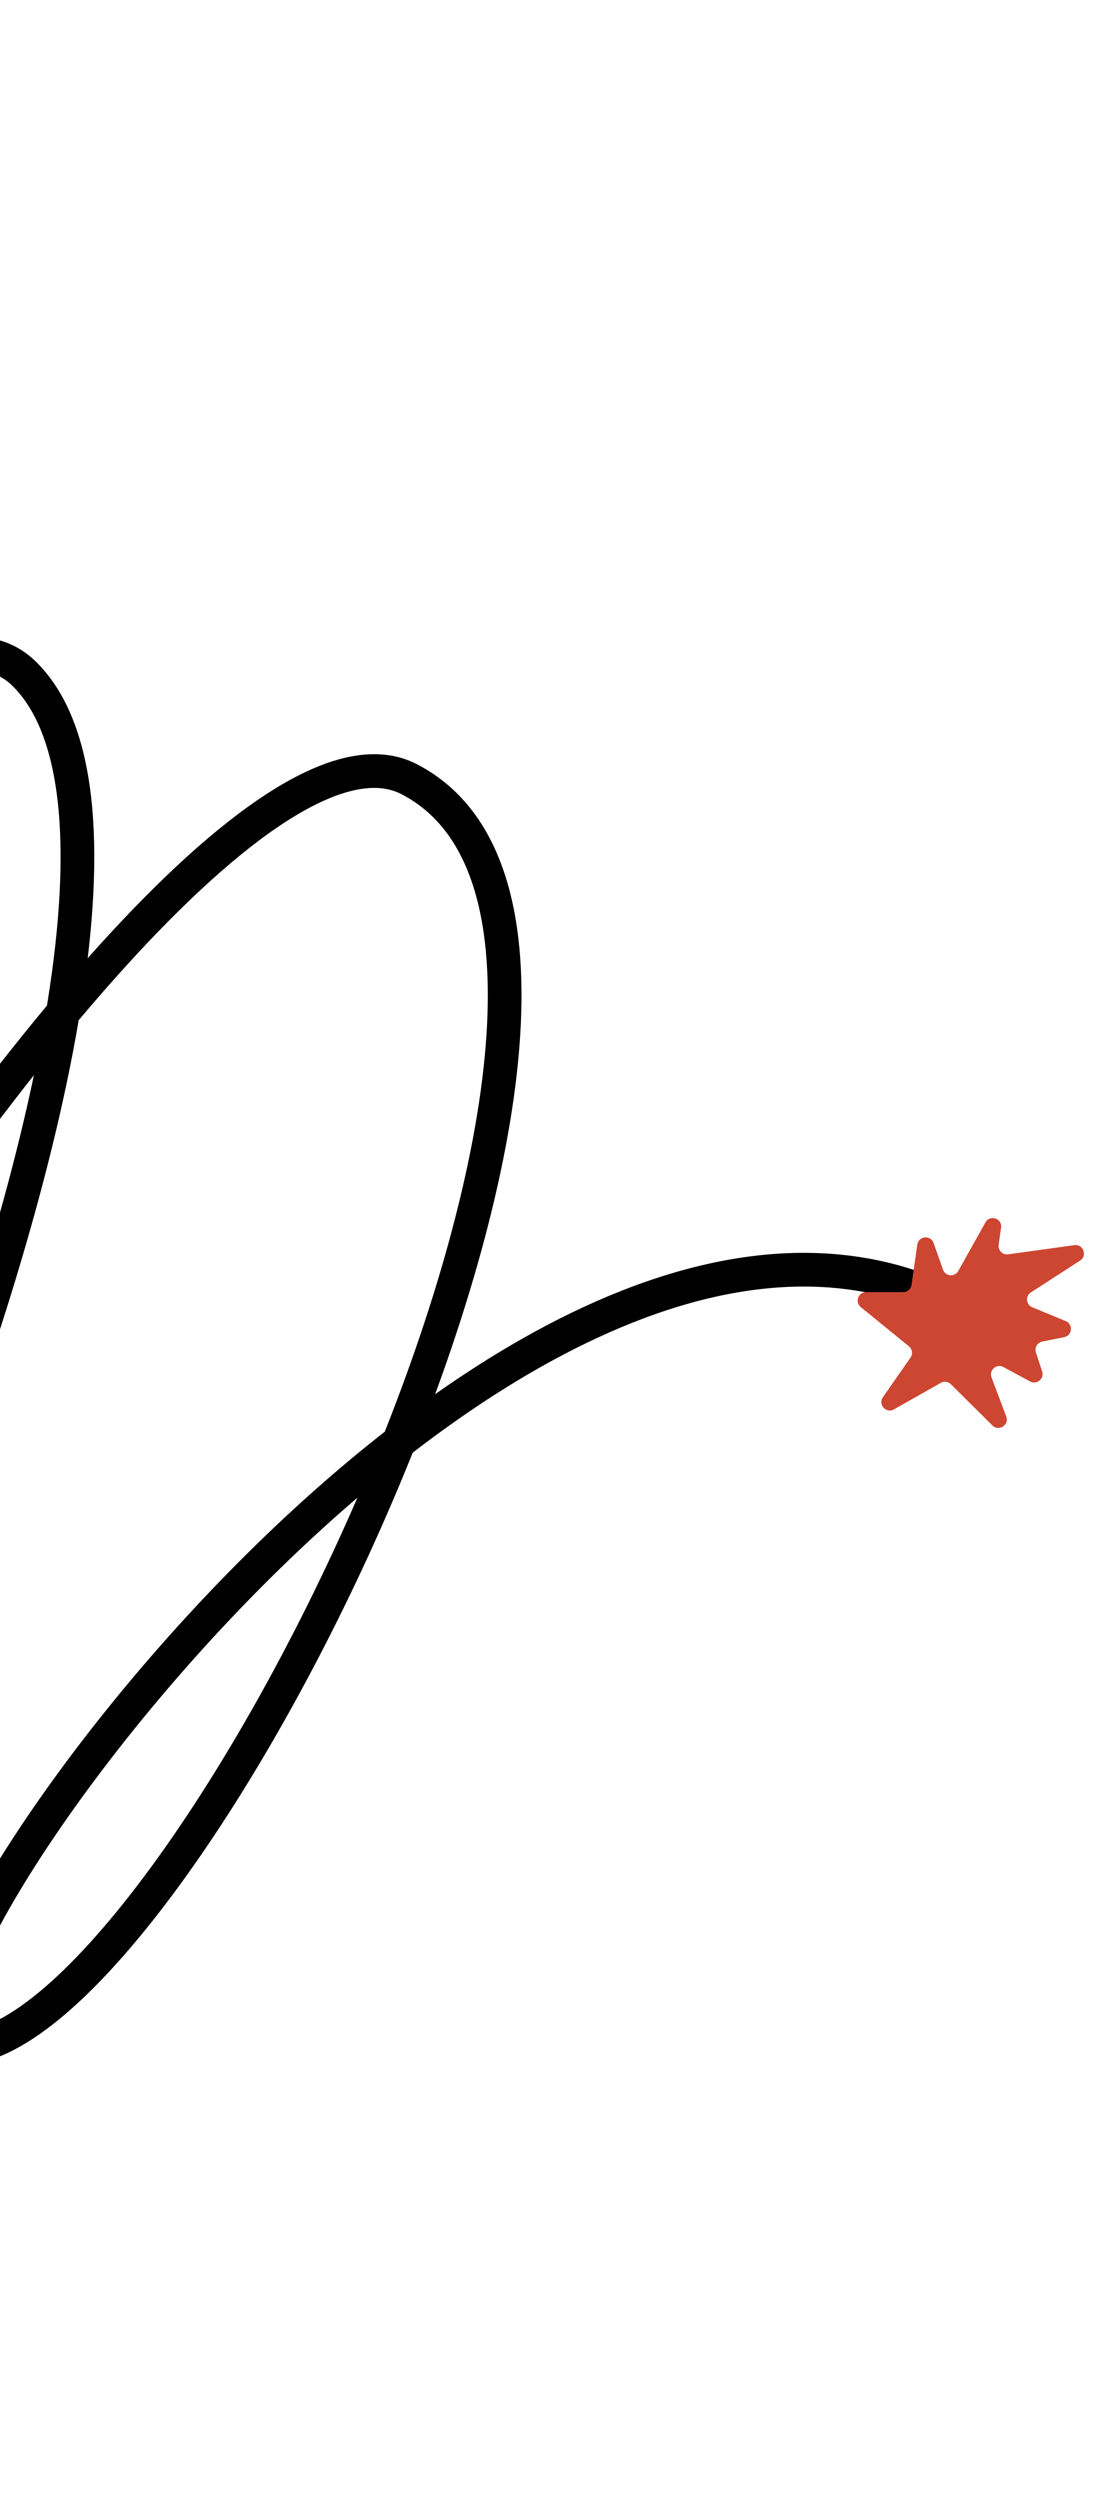 <svg width="264" height="593" viewBox="0 0 264 593" fill="none" xmlns="http://www.w3.org/2000/svg">
<path d="M-166.953 83.951C-166.953 130.457 -148.968 208.876 -216.883 293.648C-283.219 376.45 -191.959 114.254 -100.305 98.026C6.833 79.055 -177.807 518.301 -187.328 428.909C-192.654 378.898 -37.682 116.399 5.91 159.991C61.364 215.445 -84.047 532.191 -118 526.981C-177.9 517.791 36.331 153.446 97.118 184.826C169.603 222.244 50.128 471.949 -5.31 485.343C-49.661 496.057 115.755 254.065 226.446 309.449" stroke="black" stroke-width="8" stroke-linecap="round"/>
<path d="M233.941 289.989C235.022 288.054 237.98 289.052 237.667 291.246L237.091 295.288C236.904 296.605 238.029 297.734 239.346 297.552L255.061 295.372C257.181 295.078 258.219 297.871 256.421 299.033L244.744 306.583C243.389 307.459 243.576 309.496 245.067 310.111L253.016 313.393C254.844 314.148 254.585 316.813 252.647 317.203L247.444 318.248C246.269 318.484 245.564 319.694 245.938 320.833L247.414 325.327C247.978 327.044 246.156 328.569 244.565 327.711L238.221 324.291C236.593 323.413 234.749 325.026 235.4 326.756L238.89 336.022C239.647 338.032 237.135 339.66 235.61 338.147L225.746 328.364C225.11 327.733 224.132 327.602 223.353 328.043L212.234 334.334C210.381 335.382 208.391 333.195 209.609 331.449L216.157 322.062C216.756 321.204 216.592 320.028 215.78 319.367L204.362 310.073C202.903 308.885 203.743 306.522 205.625 306.522H214.421C215.415 306.522 216.258 305.791 216.4 304.807L217.779 295.245C218.078 293.176 220.949 292.894 221.645 294.864L223.879 301.188C224.452 302.811 226.671 303 227.511 301.497L233.941 289.989Z" fill="#CD4631"/>
</svg>
